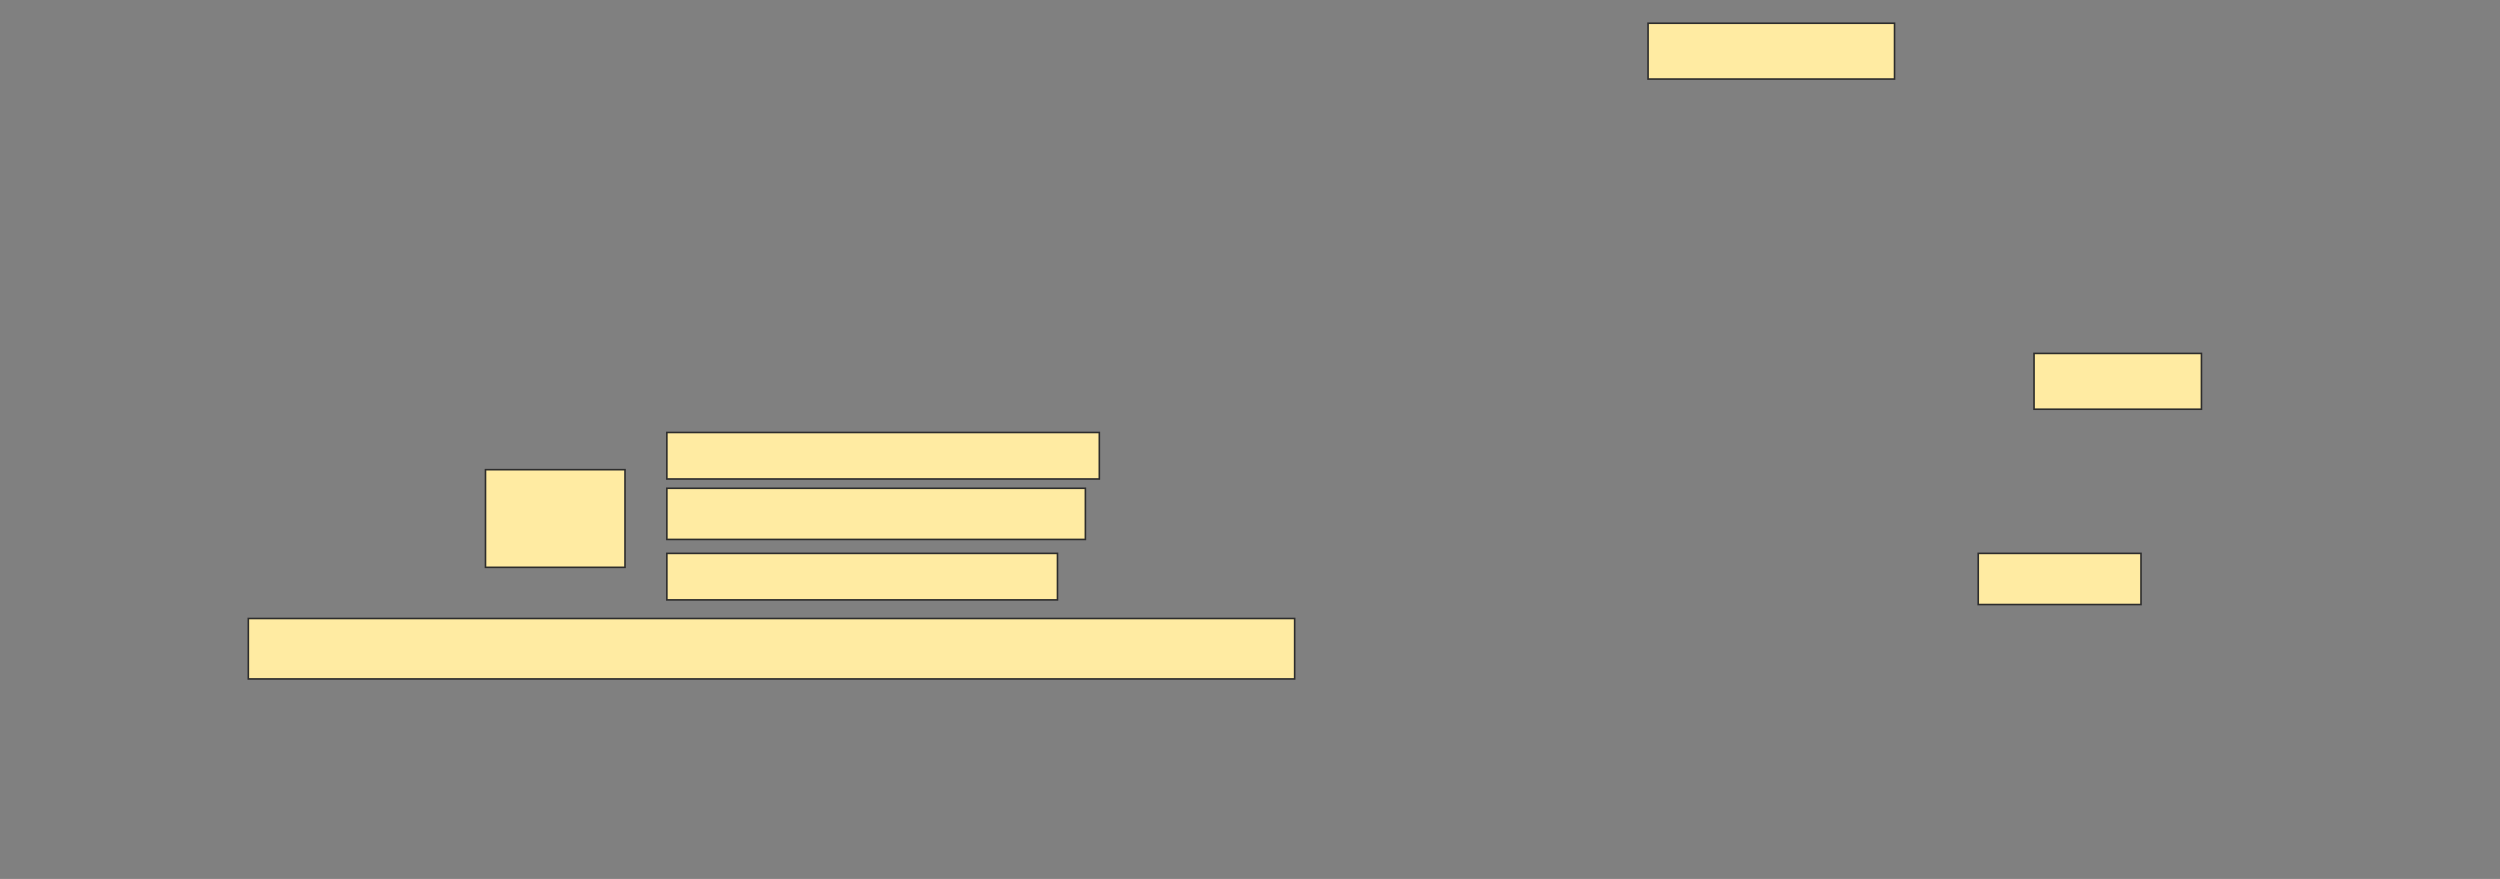 <svg height="540" width="1536" xmlns="http://www.w3.org/2000/svg">
 <rect width="100%" height="100%" fill="#808080" stroke="none"/>
 <!-- Created with Image Occlusion Enhanced -->
 <g>
  <title>Labels</title>
 </g>
 <g>
  <title>Masks</title>
  <rect fill="#FFEBA2" height="34.286" id="16708f40098c4e0b8130ccd11d0a3a8a-ao-1" stroke="#2D2D2D" width="151.429" x="1012.572" y="14.286"/>
  <rect fill="#FFEBA2" height="34.286" id="16708f40098c4e0b8130ccd11d0a3a8a-ao-6" stroke="#2D2D2D" width="102.857" x="1249.714" y="217.143"/>
  <rect fill="#FFEBA2" height="31.429" id="16708f40098c4e0b8130ccd11d0a3a8a-ao-7" stroke="#2D2D2D" width="100" x="1215.429" y="340"/>
  <rect fill="#FFEBA2" height="37.143" id="16708f40098c4e0b8130ccd11d0a3a8a-ao-8" stroke="#2D2D2D" width="642.857" x="152.572" y="380"/>
  <g id="16708f40098c4e0b8130ccd11d0a3a8a-ao-2">
   <rect fill="#FFEBA2" height="60" stroke="#2D2D2D" width="85.714" x="298.286" y="288.571"/>
   <rect fill="#FFEBA2" height="28.571" stroke="#2D2D2D" width="265.714" x="409.714" y="265.714"/>
   <rect fill="#FFEBA2" height="31.429" stroke="#2D2D2D" width="257.143" x="409.714" y="300"/>
   <rect fill="#FFEBA2" height="28.571" stroke="#2D2D2D" width="240" x="409.714" y="340"/>
  </g>
 </g>
</svg>